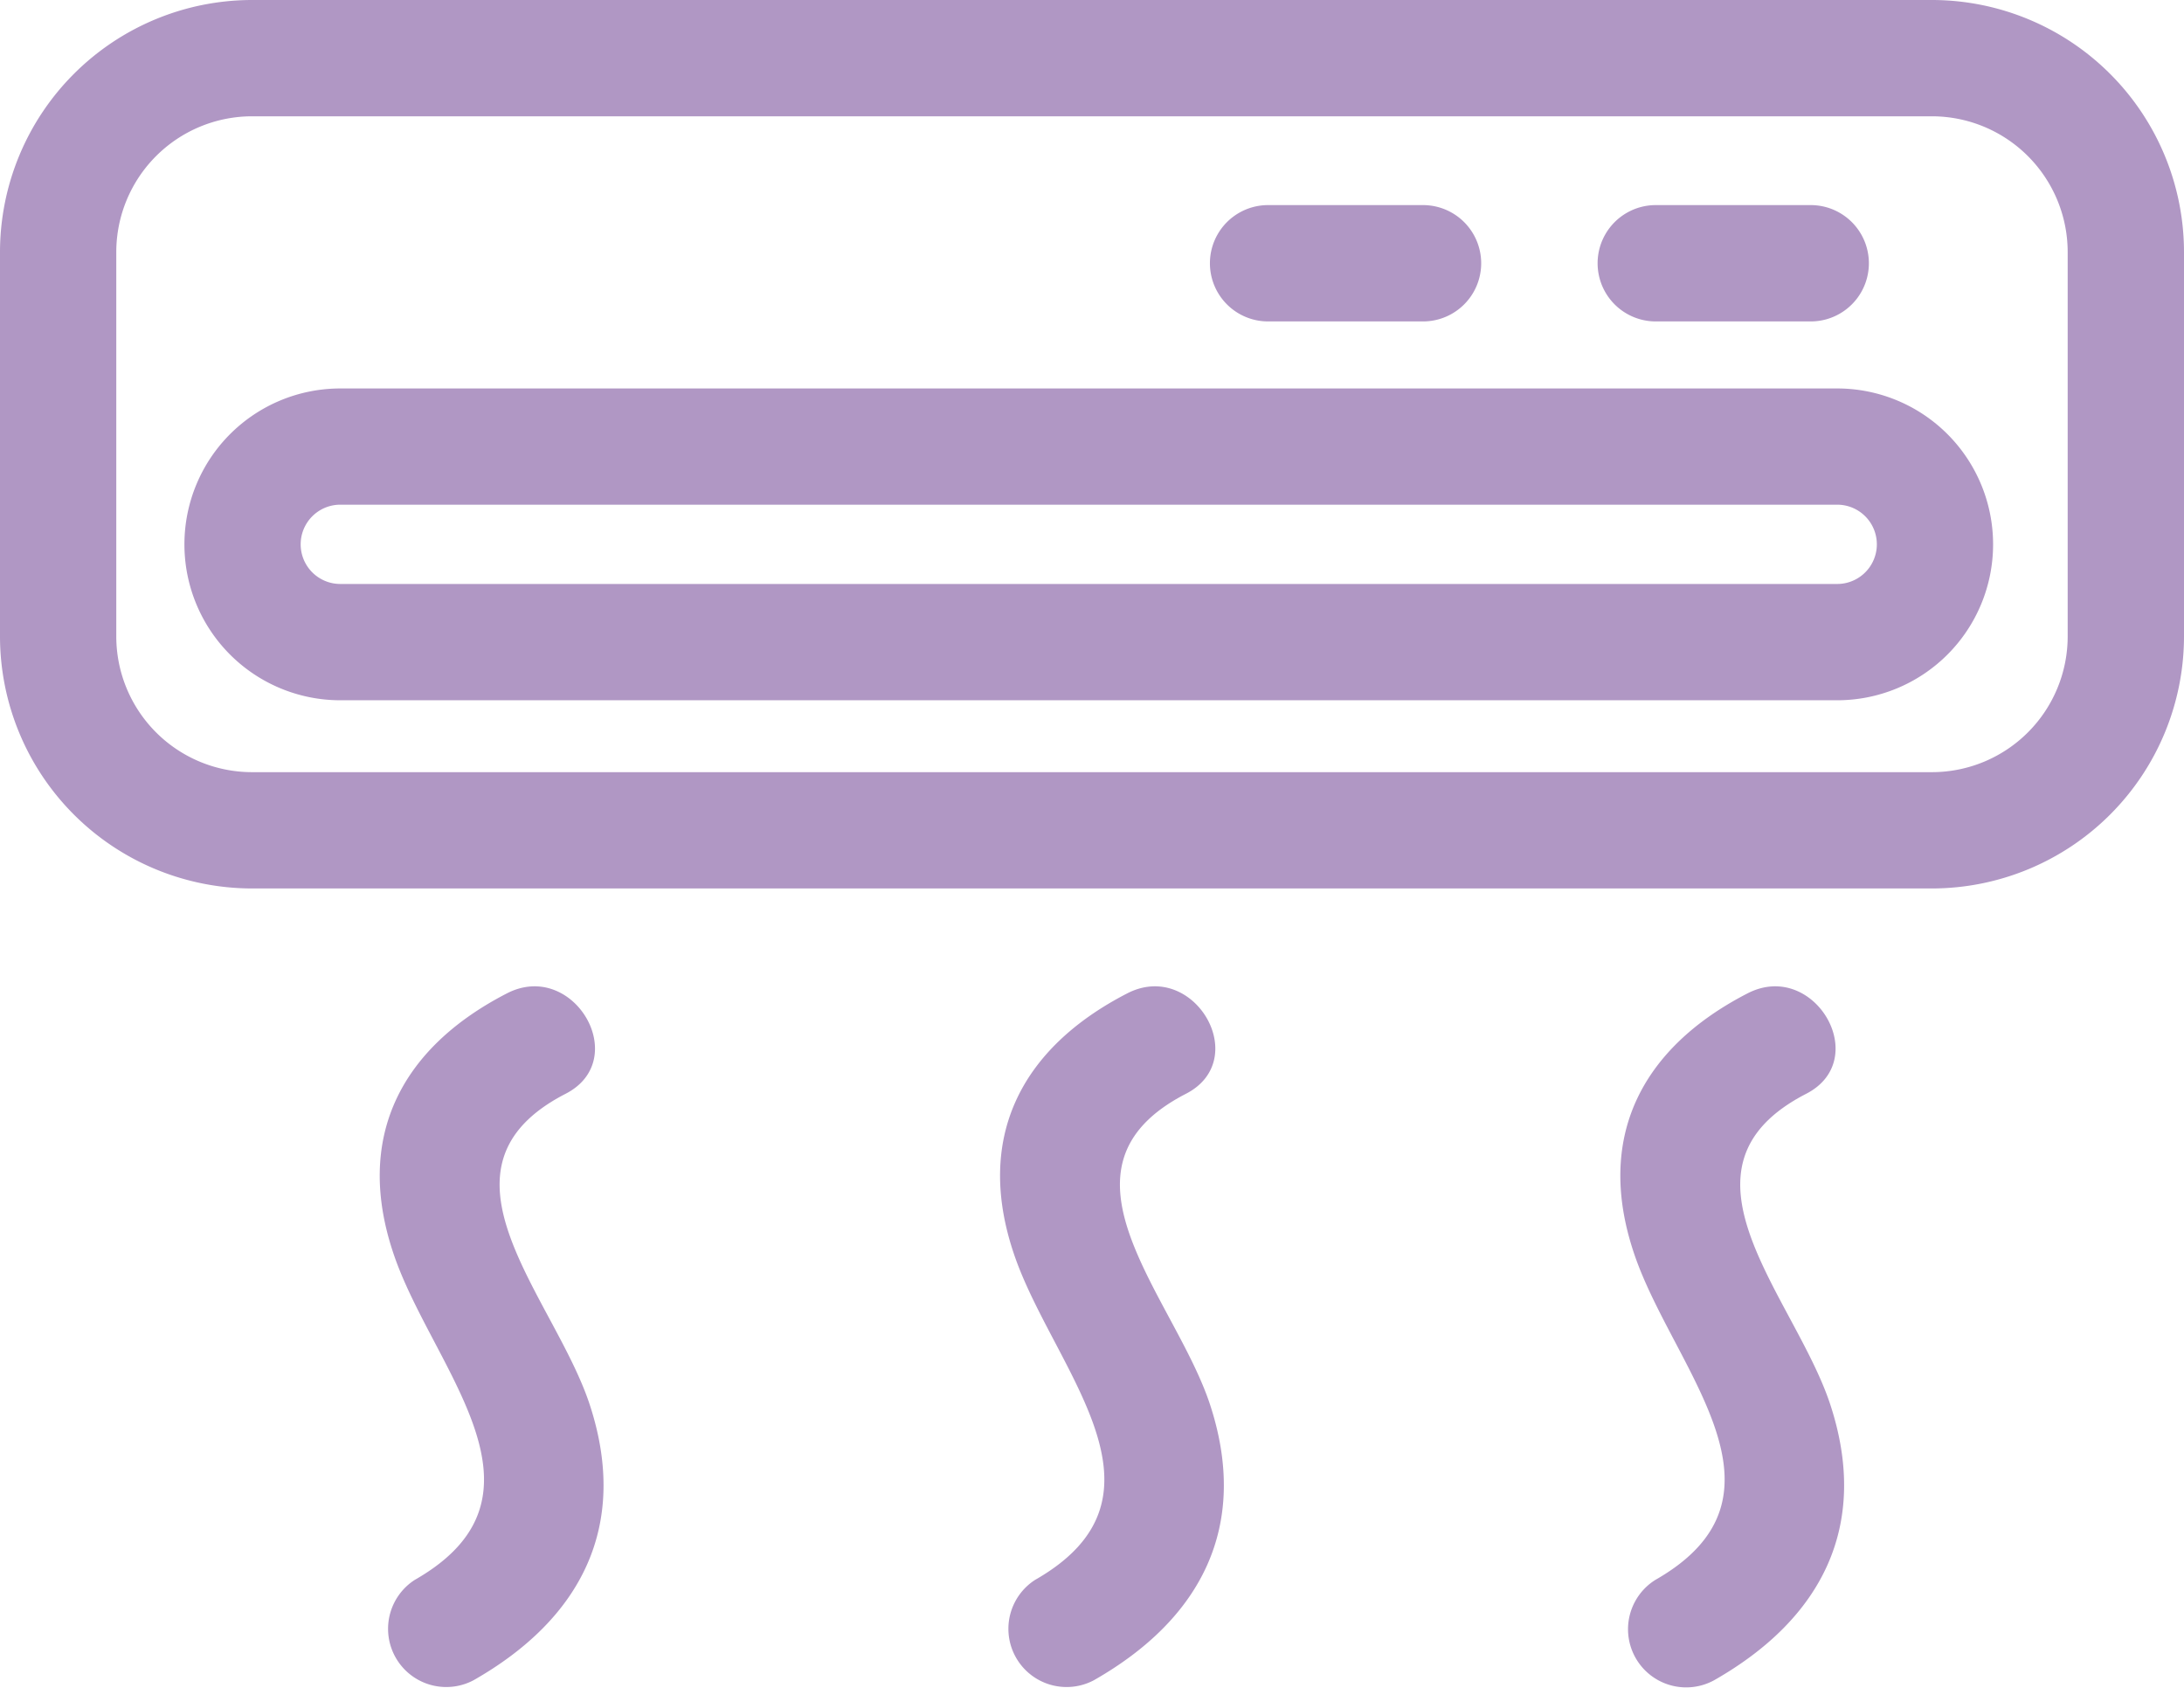 <svg id="air-conditioner" xmlns="http://www.w3.org/2000/svg" width="60.609" height="46.849" viewBox="0 0 60.609 46.849">
  <g id="Grupo_337" data-name="Grupo 337" transform="translate(0 0)">
    <path id="Caminho_195" data-name="Caminho 195" d="M60.609,48.219V37.552a7,7,0,0,0-6.993-6.993H6.993A7,7,0,0,0,0,37.552V48.219a7,7,0,0,0,6.993,6.993H53.615A7,7,0,0,0,60.609,48.219Zm-3.228,0a3.769,3.769,0,0,1-3.766,3.766H6.993a3.769,3.769,0,0,1-3.766-3.766V37.552a3.77,3.77,0,0,1,3.766-3.766H53.615a3.77,3.77,0,0,1,3.766,3.766V48.219Z" transform="translate(0 -30.559)" fill="#b097c4"/>
    <path id="Caminho_196" data-name="Caminho 196" d="M68.6,78.437H27.059a4.326,4.326,0,1,0,0,8.652H68.6a4.326,4.326,0,0,0,0-8.652Zm0,5.425H27.059a1.1,1.1,0,0,1,0-2.2H68.6a1.1,1.1,0,0,1,0,2.2Z" transform="translate(-17.615 -67.658)" fill="#b097c4"/>
    <path id="Caminho_197" data-name="Caminho 197" d="M150.76,59.064h4.3a1.614,1.614,0,0,0,0-3.228h-4.3a1.614,1.614,0,0,0,0,3.228Z" transform="translate(-115.569 -50.145)" fill="#b097c4"/>
    <path id="Caminho_198" data-name="Caminho 198" d="M198.551,59.064h4.3a1.614,1.614,0,0,0,0-3.228h-4.3a1.614,1.614,0,0,0,0,3.228Z" transform="translate(-152.601 -50.145)" fill="#b097c4"/>
    <path id="Caminho_199" data-name="Caminho 199" d="M51.97,155.109c1.852-.952.219-3.738-1.629-2.786-2.973,1.53-4.24,4.037-3.135,7.26,1.087,3.177,4.688,6.668.58,9.013a1.615,1.615,0,0,0,1.629,2.786c2.987-1.7,4.321-4.281,3.229-7.631C51.664,160.743,47.945,157.18,51.97,155.109Z" transform="translate(-36.273 -124.759)" fill="#b097c4"/>
    <path id="Caminho_200" data-name="Caminho 200" d="M128.436,155.109c1.851-.952.219-3.738-1.629-2.786-2.973,1.53-4.24,4.037-3.135,7.26,1.087,3.177,4.688,6.668.58,9.013a1.615,1.615,0,0,0,1.629,2.786c2.987-1.7,4.32-4.281,3.229-7.631C128.129,160.743,124.411,157.18,128.436,155.109Z" transform="translate(-95.524 -124.759)" fill="#b097c4"/>
    <path id="Caminho_201" data-name="Caminho 201" d="M204.9,155.109c1.851-.952.219-3.738-1.628-2.786-2.973,1.53-4.241,4.037-3.135,7.26,1.087,3.177,4.688,6.668.58,9.013a1.614,1.614,0,0,0,1.628,2.786c2.987-1.7,4.32-4.281,3.229-7.631C204.594,160.743,200.877,157.18,204.9,155.109Z" transform="translate(-154.775 -124.759)" fill="#b097c4"/>
  </g>
</svg>
